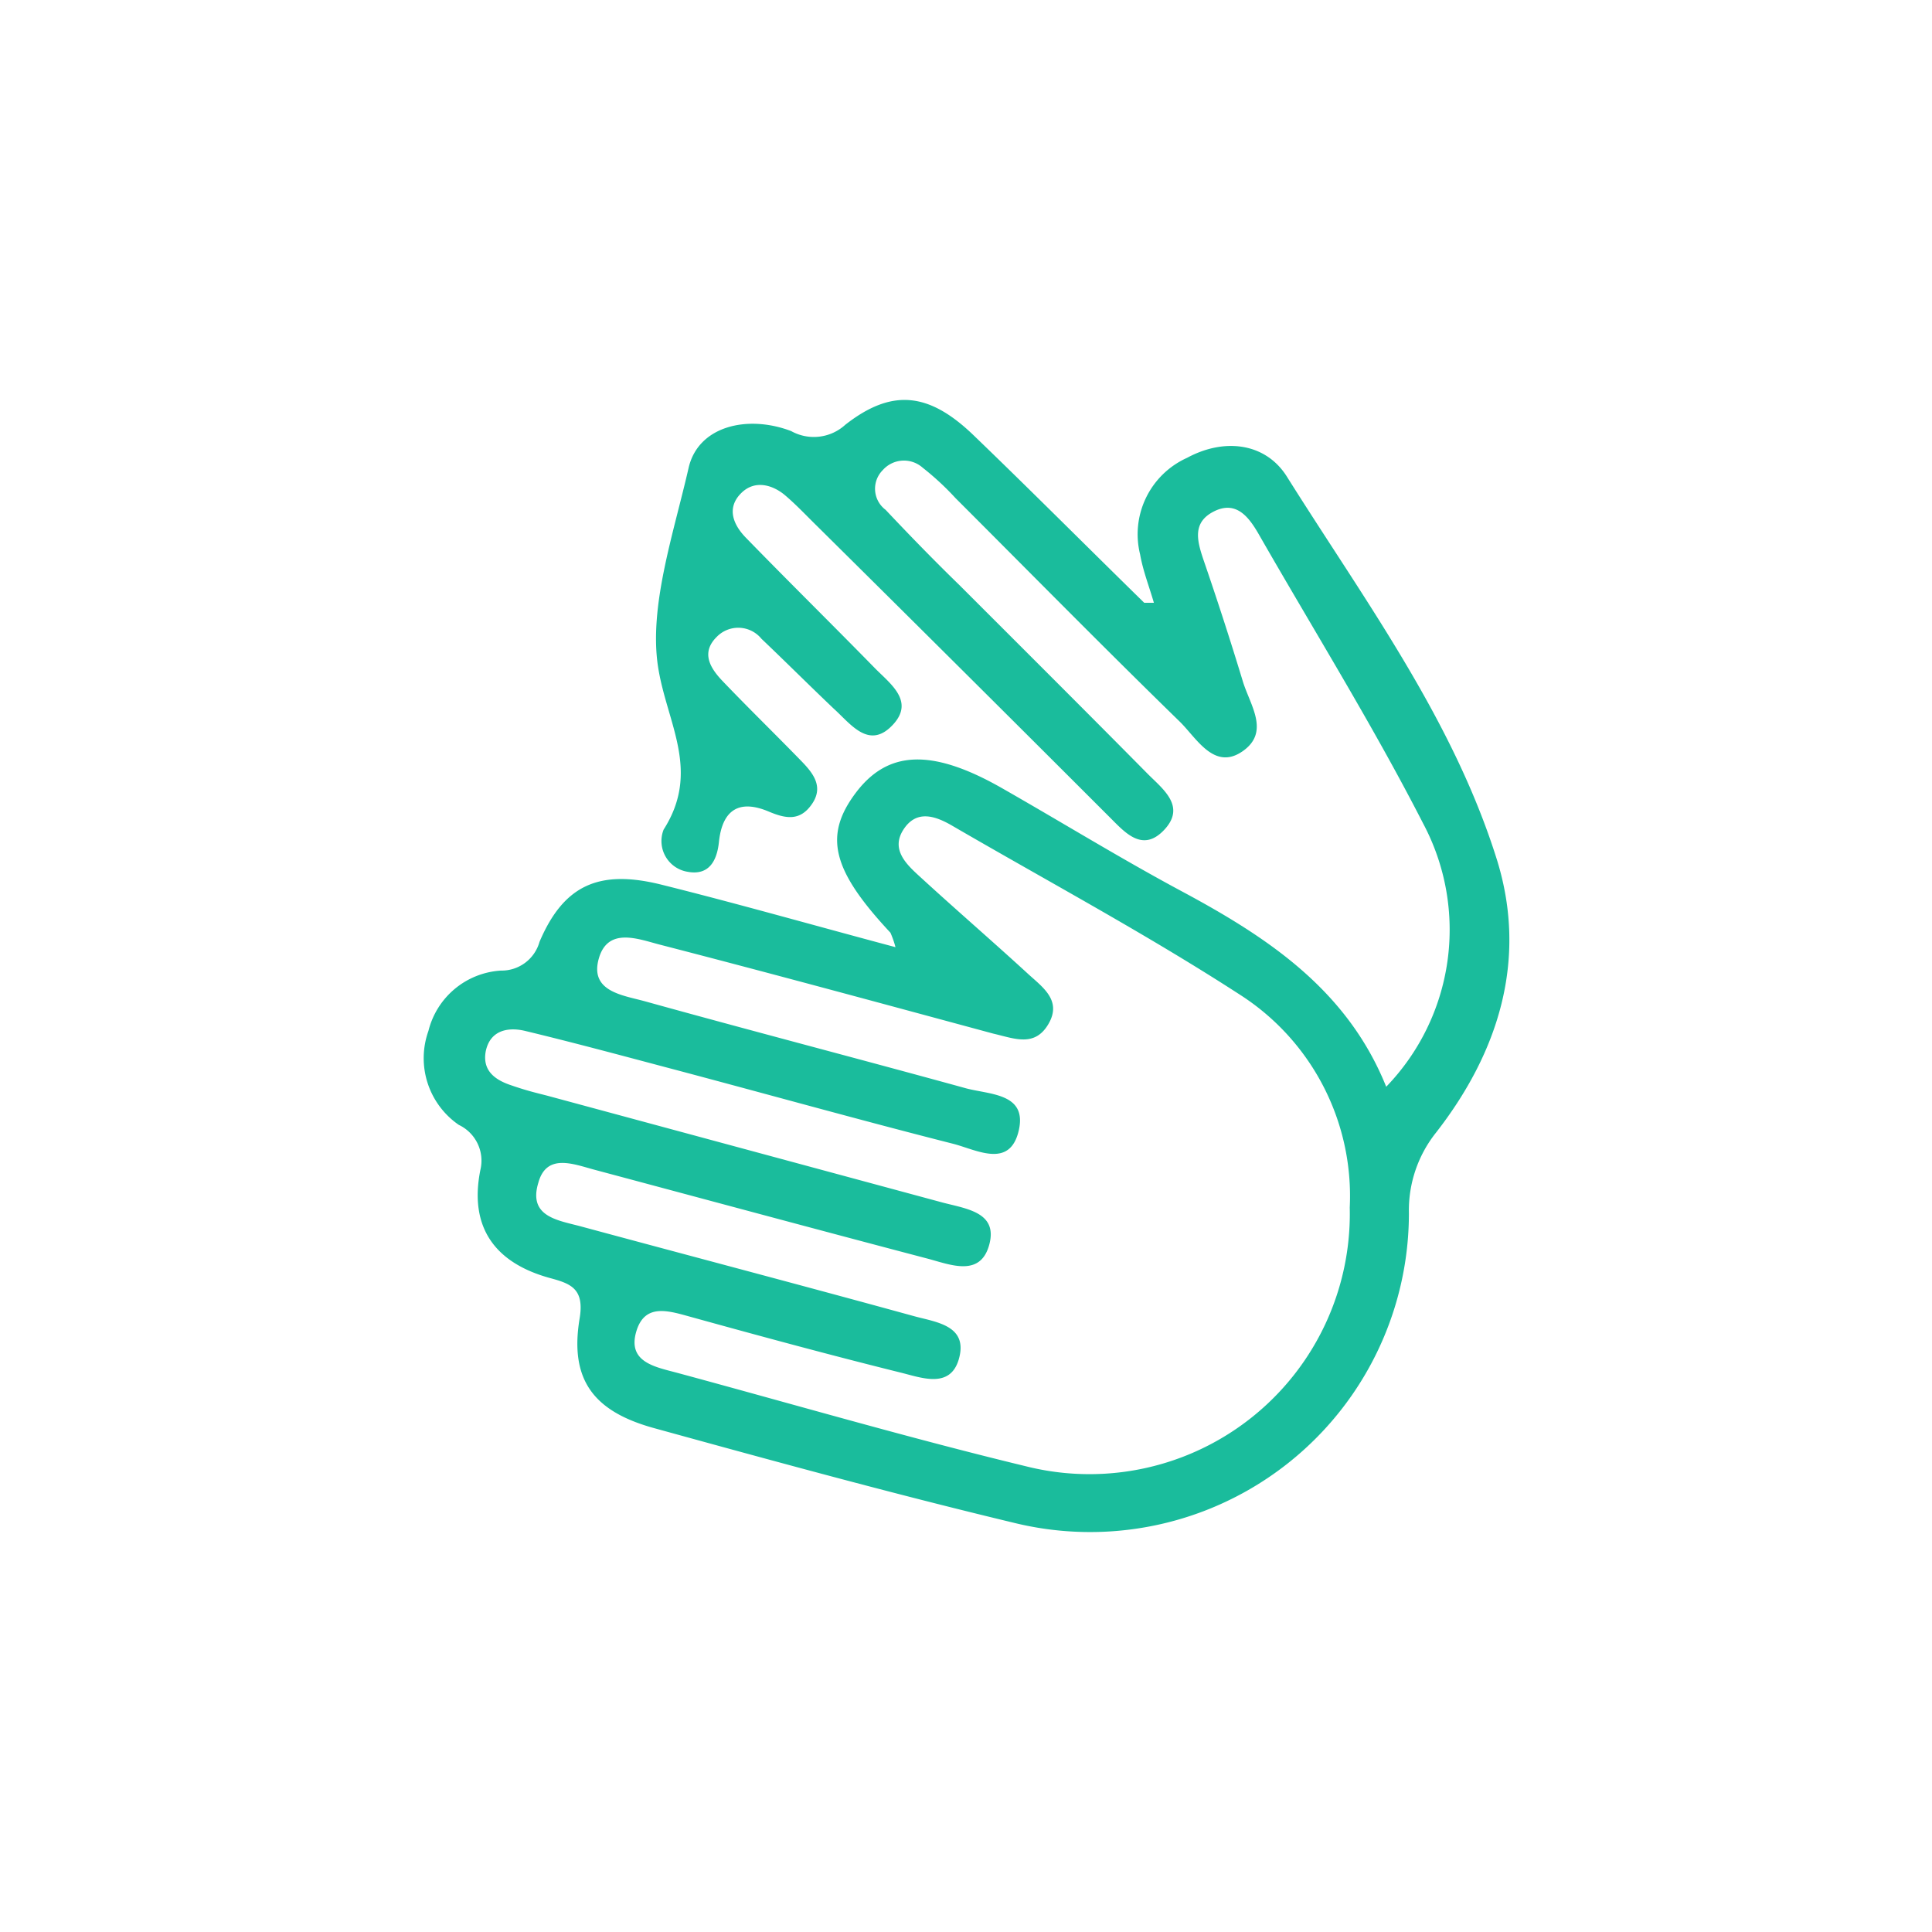 <svg xmlns="http://www.w3.org/2000/svg" viewBox="0 0 80 80"><defs><style>.bba53ff1-d844-4b4a-944e-4358a17270ab{fill:#1abc9c;}</style></defs><g id="a92d41ca-322a-4b90-8e1b-4d48de3b9585" data-name="icons"><path class="bba53ff1-d844-4b4a-944e-4358a17270ab" d="M37.08,39.22a3.89,3.89,0,0,0-.21-.6c-2.41-2.58-2.77-4-1.45-5.77s3.14-1.9,6.13-.18c2.47,1.41,4.89,2.9,7.39,4.24C52.52,38.83,55.79,41,57.4,45A9.36,9.36,0,0,0,58.93,34.1c-2.1-4.1-4.53-8-6.82-12-.4-.69-.92-1.38-1.83-.93s-.72,1.2-.45,2q.86,2.5,1.62,5c.29,1,1.17,2.13,0,2.94s-1.9-.54-2.59-1.22c-3.13-3.05-6.2-6.17-9.3-9.27a11.36,11.36,0,0,0-1.35-1.25,1.17,1.17,0,0,0-1.66.1,1.09,1.09,0,0,0,.12,1.64c1,1.06,2,2.09,3.06,3.12,2.61,2.61,5.22,5.21,7.81,7.83.63.63,1.58,1.34.66,2.31s-1.66.05-2.3-.58q-6-6-12.06-12c-.44-.43-.86-.88-1.33-1.28s-1.24-.69-1.84-.07-.29,1.31.22,1.83c1.76,1.81,3.57,3.59,5.34,5.4.63.64,1.63,1.35.77,2.31-1,1.11-1.77,0-2.47-.63-1-.95-2-1.95-3-2.9a1.24,1.24,0,0,0-1.85-.08c-.66.65-.28,1.28.22,1.81,1.06,1.11,2.16,2.18,3.23,3.28.5.51,1,1.08.5,1.82s-1.1.62-1.81.32c-1.22-.51-1.91-.06-2.05,1.26-.08.78-.41,1.4-1.29,1.24a1.29,1.29,0,0,1-1-1.75c1.55-2.43.13-4.41-.23-6.73-.39-2.5.64-5.52,1.26-8.23.39-1.75,2.44-2.23,4.25-1.54A1.93,1.93,0,0,0,35,17.59c1.94-1.52,3.47-1.34,5.31.43,2.38,2.29,4.71,4.63,7.07,6.94,0,0,.14,0,.4,0-.2-.69-.45-1.32-.57-2a3.47,3.47,0,0,1,1.94-4c1.57-.85,3.27-.61,4.14.78C56.51,24.87,60.18,29.8,62,35.65c1.25,4.09.06,7.91-2.53,11.24a5.16,5.16,0,0,0-1.13,3.34A13.2,13.2,0,0,1,42,63.06c-5-1.2-10-2.57-14.9-3.92-2.52-.69-3.52-2-3.1-4.54.21-1.25-.38-1.45-1.23-1.68-2.29-.63-3.35-2.11-2.88-4.47A1.64,1.64,0,0,0,19,46.58a3.35,3.35,0,0,1-1.26-3.89,3.3,3.3,0,0,1,3-2.5A1.63,1.63,0,0,0,22.34,39c1-2.35,2.46-3,5-2.38C30.52,37.41,33.67,38.31,37.08,39.22ZM55.89,50a9.9,9.9,0,0,0-4.56-8.82c-3.86-2.5-7.93-4.68-11.92-7-.71-.41-1.47-.65-2,.17s.11,1.43.67,1.94c1.47,1.35,3,2.67,4.45,4,.6.56,1.46,1.11.89,2.1S42,43,41.13,42.8c-4.59-1.24-9.18-2.49-13.79-3.68-.9-.23-2.18-.76-2.55.59s1,1.5,1.91,1.75c4.43,1.23,8.89,2.39,13.32,3.61,1,.26,2.53.21,2.16,1.76s-1.71.8-2.68.54c-3.94-1-7.86-2.1-11.79-3.14-2-.53-4-1.07-6-1.55-.71-.16-1.43,0-1.6.87-.13.75.34,1.14,1,1.37s1,.31,1.55.45L39.05,49.8c1,.26,2.28.41,1.91,1.75s-1.6.82-2.54.57c-4.6-1.21-9.19-2.45-13.79-3.68-.87-.23-2-.71-2.34.54-.43,1.42.84,1.55,1.79,1.81,4.59,1.24,9.19,2.45,13.77,3.71.91.25,2.26.38,1.85,1.79-.36,1.22-1.54.76-2.39.55-2.9-.72-5.78-1.5-8.67-2.3-.92-.25-1.95-.62-2.3.62s.78,1.44,1.68,1.68c4.81,1.3,9.6,2.7,14.44,3.87A10.78,10.78,0,0,0,55.89,50Z"/></g></svg>